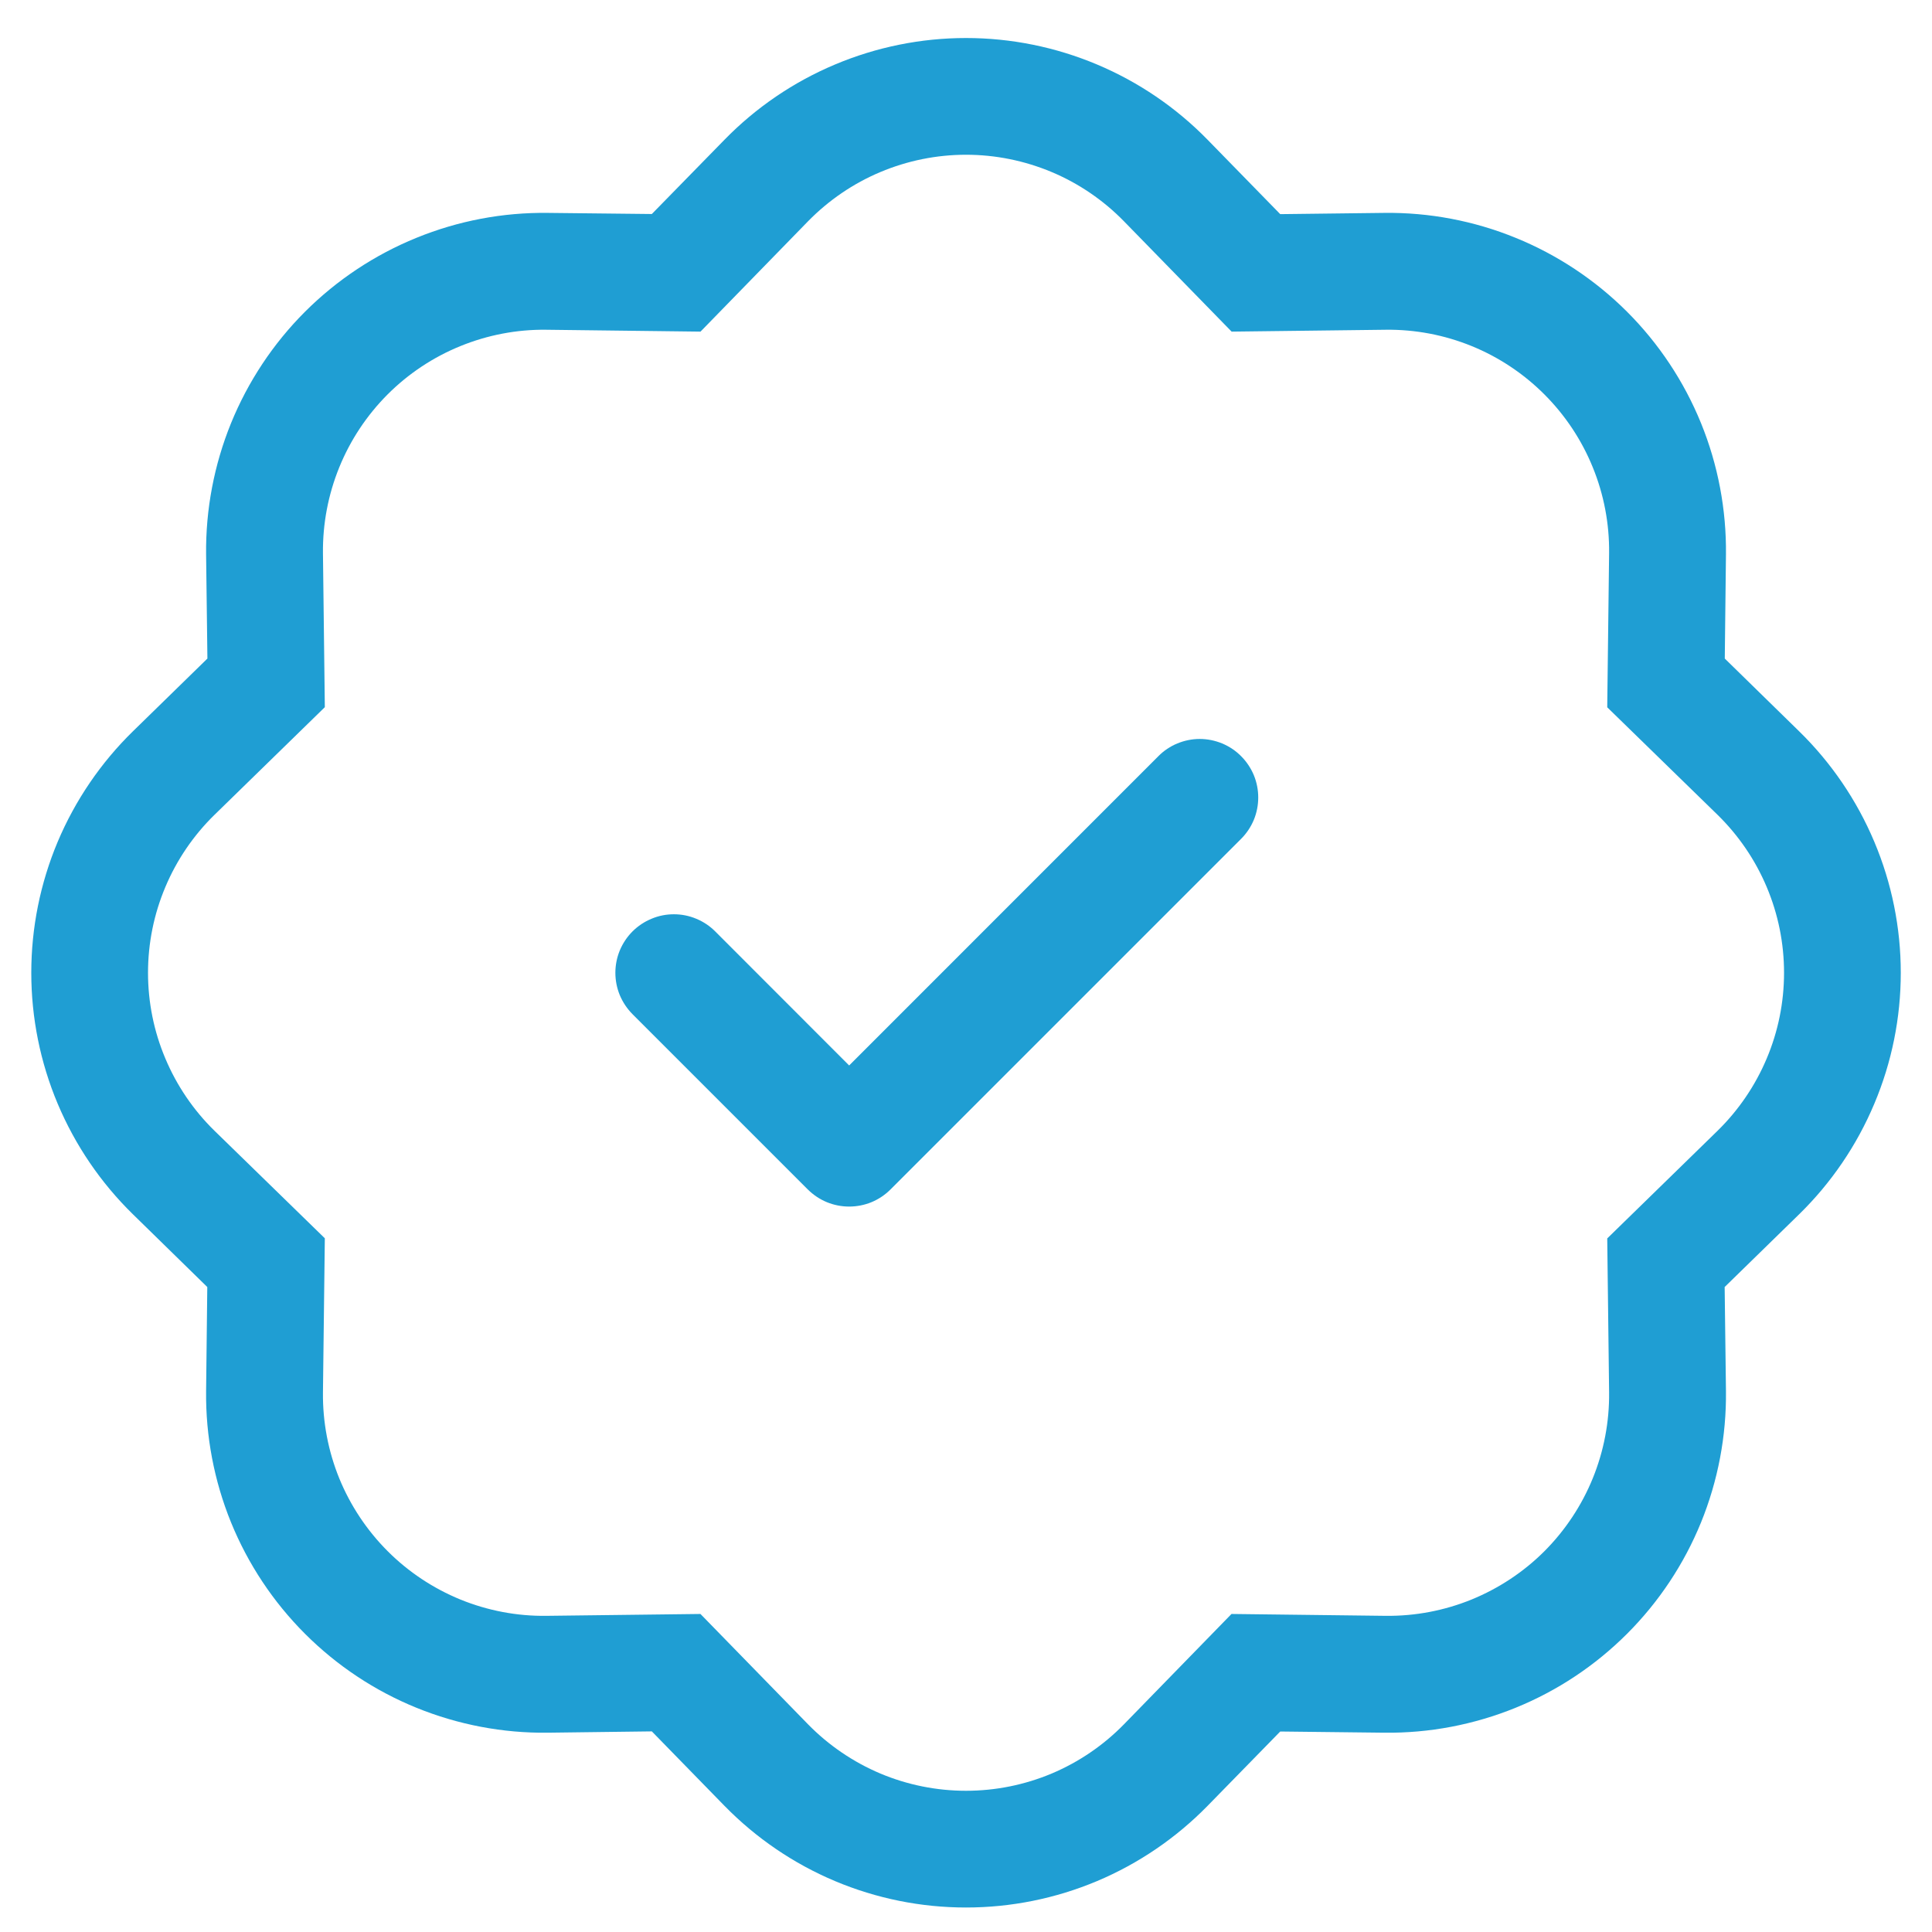 <svg width="31" height="31" viewBox="0 0 31 31" fill="none" xmlns="http://www.w3.org/2000/svg">
<g clip-path="url(#clip0_4700_13530)">
<path fill-rule="evenodd" clip-rule="evenodd" d="M19.914 12.133C20.001 12.22 20.07 12.323 20.118 12.437C20.165 12.551 20.189 12.673 20.189 12.796C20.189 12.92 20.165 13.042 20.118 13.156C20.07 13.27 20.001 13.373 19.914 13.46L14.289 19.085C14.202 19.172 14.098 19.242 13.985 19.289C13.871 19.336 13.748 19.36 13.625 19.36C13.502 19.36 13.38 19.336 13.266 19.289C13.152 19.242 13.049 19.172 12.961 19.085L10.149 16.273C10.062 16.185 9.993 16.082 9.945 15.968C9.898 15.854 9.874 15.732 9.874 15.609C9.874 15.486 9.898 15.364 9.945 15.25C9.993 15.136 10.062 15.032 10.149 14.945C10.236 14.858 10.34 14.789 10.454 14.742C10.567 14.694 10.689 14.67 10.813 14.67C10.936 14.67 11.058 14.694 11.172 14.742C11.286 14.789 11.389 14.858 11.476 14.945L13.625 17.096L18.587 12.133C18.674 12.045 18.777 11.976 18.891 11.929C19.005 11.882 19.127 11.857 19.25 11.857C19.373 11.857 19.496 11.882 19.61 11.929C19.723 11.976 19.827 12.045 19.914 12.133Z" fill="#1F9ED3"/>
<path d="M19.762 5.321L18.035 3.551L19.376 2.242L20.542 3.436L22.211 3.416C22.933 3.407 23.65 3.543 24.319 3.816C24.988 4.088 25.596 4.492 26.107 5.002C26.618 5.513 27.021 6.121 27.294 6.79C27.566 7.459 27.702 8.176 27.694 8.898L27.675 10.567L28.867 11.733C29.384 12.238 29.794 12.841 30.074 13.506C30.355 14.172 30.499 14.887 30.499 15.609C30.499 16.331 30.355 17.046 30.074 17.711C29.794 18.377 29.384 18.98 28.867 19.485L27.673 20.651L27.694 22.32C27.702 23.042 27.566 23.759 27.294 24.428C27.021 25.097 26.618 25.704 26.107 26.215C25.596 26.726 24.988 27.13 24.319 27.402C23.65 27.674 22.933 27.811 22.211 27.802L20.542 27.783L19.376 28.976C18.871 29.492 18.268 29.903 17.603 30.183C16.937 30.463 16.223 30.607 15.5 30.607C14.778 30.607 14.063 30.463 13.398 30.183C12.732 29.903 12.13 29.492 11.625 28.976L10.459 27.781L8.79 27.802C8.067 27.811 7.351 27.674 6.682 27.402C6.013 27.13 5.405 26.726 4.894 26.215C4.383 25.704 3.98 25.097 3.707 24.428C3.435 23.759 3.299 23.042 3.307 22.32L3.326 20.651L2.134 19.485C1.617 18.98 1.207 18.377 0.926 17.711C0.646 17.046 0.502 16.331 0.502 15.609C0.502 14.887 0.646 14.172 0.926 13.506C1.207 12.841 1.617 12.238 2.134 11.733L3.328 10.567L3.307 8.898C3.299 8.176 3.435 7.459 3.707 6.79C3.98 6.121 4.383 5.513 4.894 5.002C5.405 4.492 6.013 4.088 6.682 3.816C7.351 3.543 8.067 3.407 8.79 3.416L10.459 3.434L11.625 2.242C12.13 1.725 12.732 1.315 13.398 1.035C14.063 0.755 14.778 0.61 15.5 0.61C16.223 0.61 16.937 0.755 17.603 1.035C18.268 1.315 18.871 1.725 19.376 2.242L18.035 3.551C17.705 3.213 17.311 2.944 16.876 2.761C16.44 2.578 15.973 2.483 15.5 2.483C15.028 2.483 14.56 2.578 14.125 2.761C13.69 2.944 13.296 3.213 12.965 3.551L11.24 5.321L8.765 5.291C8.293 5.285 7.825 5.375 7.388 5.553C6.95 5.731 6.553 5.995 6.219 6.329C5.886 6.663 5.622 7.06 5.444 7.498C5.266 7.935 5.177 8.404 5.182 8.876L5.212 11.347L3.442 13.074C3.104 13.404 2.836 13.798 2.653 14.233C2.469 14.669 2.375 15.136 2.375 15.609C2.375 16.081 2.469 16.549 2.653 16.984C2.836 17.419 3.104 17.814 3.442 18.144L5.212 19.869L5.182 22.344C5.177 22.816 5.266 23.285 5.444 23.722C5.623 24.159 5.887 24.556 6.221 24.89C6.555 25.224 6.952 25.487 7.389 25.666C7.827 25.844 8.295 25.933 8.767 25.927L11.239 25.897L12.965 27.667C13.296 28.005 13.69 28.273 14.125 28.457C14.56 28.64 15.028 28.734 15.5 28.734C15.973 28.734 16.44 28.64 16.876 28.457C17.311 28.273 17.705 28.005 18.035 27.667L19.76 25.897L22.235 25.927C22.708 25.932 23.176 25.843 23.613 25.665C24.05 25.486 24.448 25.223 24.782 24.889C25.115 24.555 25.379 24.157 25.557 23.72C25.735 23.283 25.824 22.814 25.819 22.342L25.789 19.871L27.559 18.144C27.896 17.814 28.165 17.419 28.348 16.984C28.532 16.549 28.626 16.081 28.626 15.609C28.626 15.136 28.532 14.669 28.348 14.233C28.165 13.798 27.896 13.404 27.559 13.074L25.789 11.349L25.819 8.874C25.824 8.402 25.735 7.933 25.556 7.496C25.378 7.059 25.114 6.662 24.78 6.328C24.446 5.994 24.049 5.73 23.612 5.552C23.174 5.374 22.706 5.285 22.234 5.291L19.762 5.321Z" fill="#1F9ED3"/>
</g>
<defs>
<clipPath id="clip0_4700_13530">
<rect width="30" height="30" fill="white" transform="translate(0.5 0.609)"/>
</clipPath>
</defs>
</svg>
